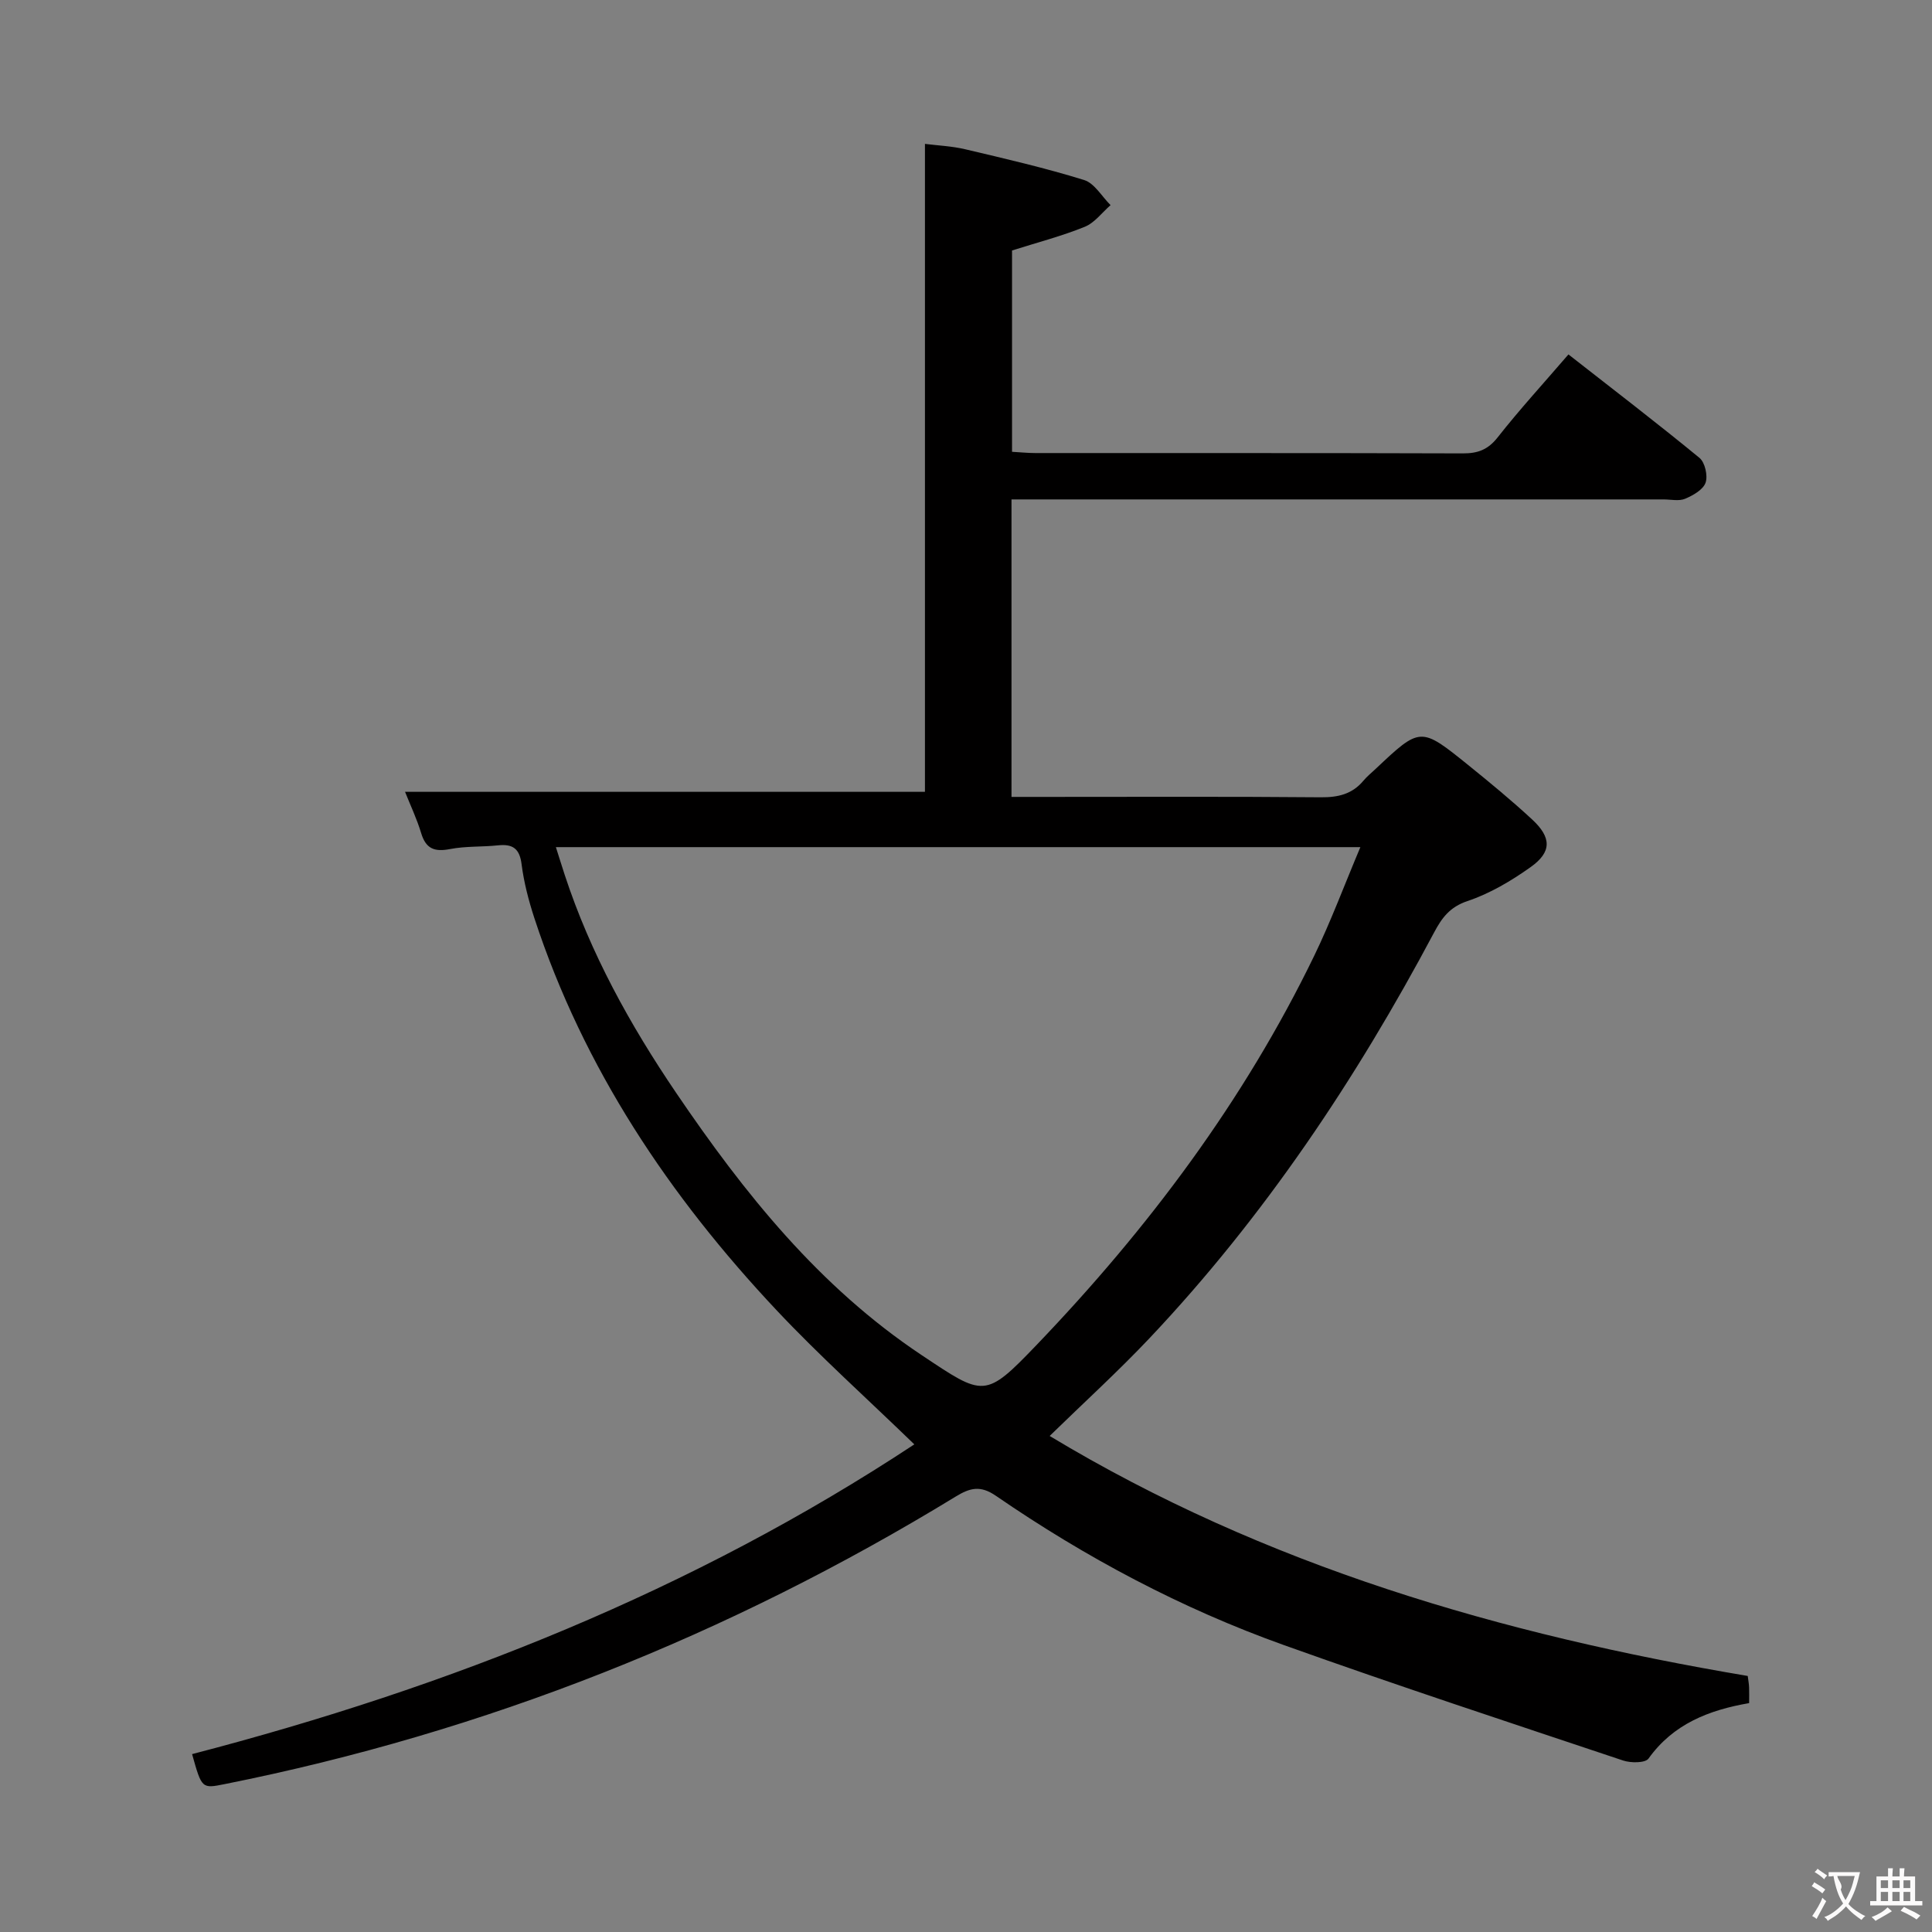 <svg enable-background="new 0 0 400 400" viewBox="0 0 400 400" xmlns="http://www.w3.org/2000/svg"><rect x="0" y="0" width="400" height="400" fill="#808080" stroke="none"/><path d="m39.77 363.17c53.35-13.88 103.67-33.87 149.53-64.13-9.96-9.65-19.62-18.31-28.48-27.73-22.22-23.63-40-50.13-50.19-81.24-1.18-3.62-2.16-7.36-2.64-11.13-.41-3.27-1.84-4.24-4.89-3.92-3.3.35-6.69.14-9.93.77-3.2.62-4.99-.04-5.97-3.29-.9-2.99-2.26-5.84-3.34-8.56h107.64c0-44.04 0-88.76 0-134.15 2.68.34 5.61.46 8.41 1.13 8.22 1.94 16.48 3.85 24.54 6.35 2.16.67 3.67 3.41 5.48 5.2-1.77 1.54-3.3 3.66-5.35 4.49-4.73 1.92-9.71 3.21-15.05 4.9v41.68c1.65.09 3.25.26 4.85.26 29.5.02 58.99-.03 88.49.07 3.09.01 5.19-.76 7.2-3.31 4.51-5.74 9.46-11.14 14.66-17.18 9.2 7.2 18.29 14.16 27.13 21.42 1.14.94 1.76 3.7 1.26 5.14-.51 1.45-2.59 2.63-4.23 3.32-1.28.54-2.96.14-4.46.14-42.83 0-85.66 0-128.49 0-2.11 0-4.23 0-6.52 0v61.59h7.06c19 0 38-.09 56.99.08 3.59.03 6.49-.66 8.81-3.43.74-.89 1.66-1.63 2.51-2.43 9.27-8.74 9.31-8.78 19.12-.87 4.53 3.66 9.04 7.37 13.31 11.33 4.04 3.74 4.07 6.74-.33 9.86-4.02 2.86-8.44 5.48-13.08 7.03-3.66 1.23-5.3 3.5-6.88 6.47-16.16 30.4-35.16 58.84-58.85 83.94-6.59 6.98-13.71 13.45-20.76 20.33 44.63 26.91 93.62 41.12 144.53 49.69.14 1.08.26 1.72.28 2.36.04.98.01 1.97.01 3.26-8.34 1.44-15.71 4.32-20.83 11.48-.67.94-3.66.94-5.25.41-23.44-7.84-46.93-15.57-70.21-23.89-21.24-7.59-41.07-18.14-59.66-30.92-3.23-2.22-5.37-1.65-8.36.18-46.95 28.68-97.31 48.73-151.31 59.51-4.74.95-4.74.96-6.75-6.21zm75.32-187.78c.64 2.01 1.22 3.89 1.83 5.75 5.33 16.24 13.5 31.02 23.06 45.11 14.09 20.77 29.59 40.16 50.82 54.3 12.92 8.61 13.09 9.1 23.88-2.16 23.02-24.03 42.85-50.44 57.42-80.52 3.43-7.08 6.18-14.49 9.55-22.48-56.16 0-111.16 0-166.56 0z" fill="#010000"/><g fill="#fbfafa"><path d="m377.9 391.2c-.2.3-.4.5-.6.8-.7-.6-1.4-1-2.2-1.5.2-.3.4-.5.5-.8.6.4 1.4.8 2.3 1.5zm-1.8 6.1c-.2-.2-.5-.4-.9-.6.4-.6.8-1.2 1.2-1.9s.7-1.3.9-1.9c.3.3.5.5.8.7-.7 1.3-1.4 2.6-2 3.7zm2.2-9c-.3.3-.5.5-.6.8-.6-.6-1.3-1.1-2-1.5.3-.3.5-.5.6-.7.6.5 1.3.9 2 1.4zm.3.2v-.9h2 4.5c-.3 1.3-.6 2.5-1 3.6s-.9 2.1-1.4 3c.4.5 1 1 1.6 1.4s1.2.8 1.9 1.1c-.3.2-.5.4-.8.8-.4-.3-1-.7-1.6-1.2s-1.2-1.1-1.6-1.6c-.5.6-1.1 1.1-1.7 1.6s-1.4.9-2.1 1.4c-.1-.3-.3-.5-.7-.8.6-.2 1.2-.5 1.9-1s1.4-1.1 2-1.8c-.5-.8-.9-1.6-1.2-2.5s-.6-2-.8-3.2c-.4.1-.7.1-1 .1zm2.5 2.7c.3 1 .7 1.7 1 2.2.3-.5.6-1.1 1-2s.6-1.9.9-3h-3.2-.4c.1.9 1.3 1.8.7 2.8z"/><path d="m396.5 388.5v1.5 3.6h1.5v.9c-.4 0-1 0-1.7 0h-7.9c-.5 0-.9 0-1.2 0v-.9h1.3v-3.5c0-.7 0-1.2 0-1.6h2.4c0-.8 0-1.4 0-1.7h1c0 .3-.1.8-.1 1.7h1.5c0-.8 0-1.4 0-1.7h1c0 .3-.1.9-.1 1.7zm-8.2 9.2c-.2-.3-.5-.5-.8-.8.8-.3 1.4-.6 1.9-.9s1-.7 1.4-1.1c.3.3.6.5.9.8-1.6 1-2.8 1.6-3.4 2zm2.6-6.8v-1.6h-1.5v1.6zm0 2.7v-1.9h-1.5v1.9zm2.4-2.7v-1.6h-1.5v1.6zm0 2.7v-1.9h-1.5v1.9zm.2 2 .7-.8c.4.2.9.5 1.6.8s1.3.7 1.8 1c-.3.3-.5.5-.8.8-.4-.3-1.5-1-3.3-1.8zm2-4.7v-1.6h-1.4v1.6zm0 2.7v-1.9h-1.4v1.9z"/></g></svg>